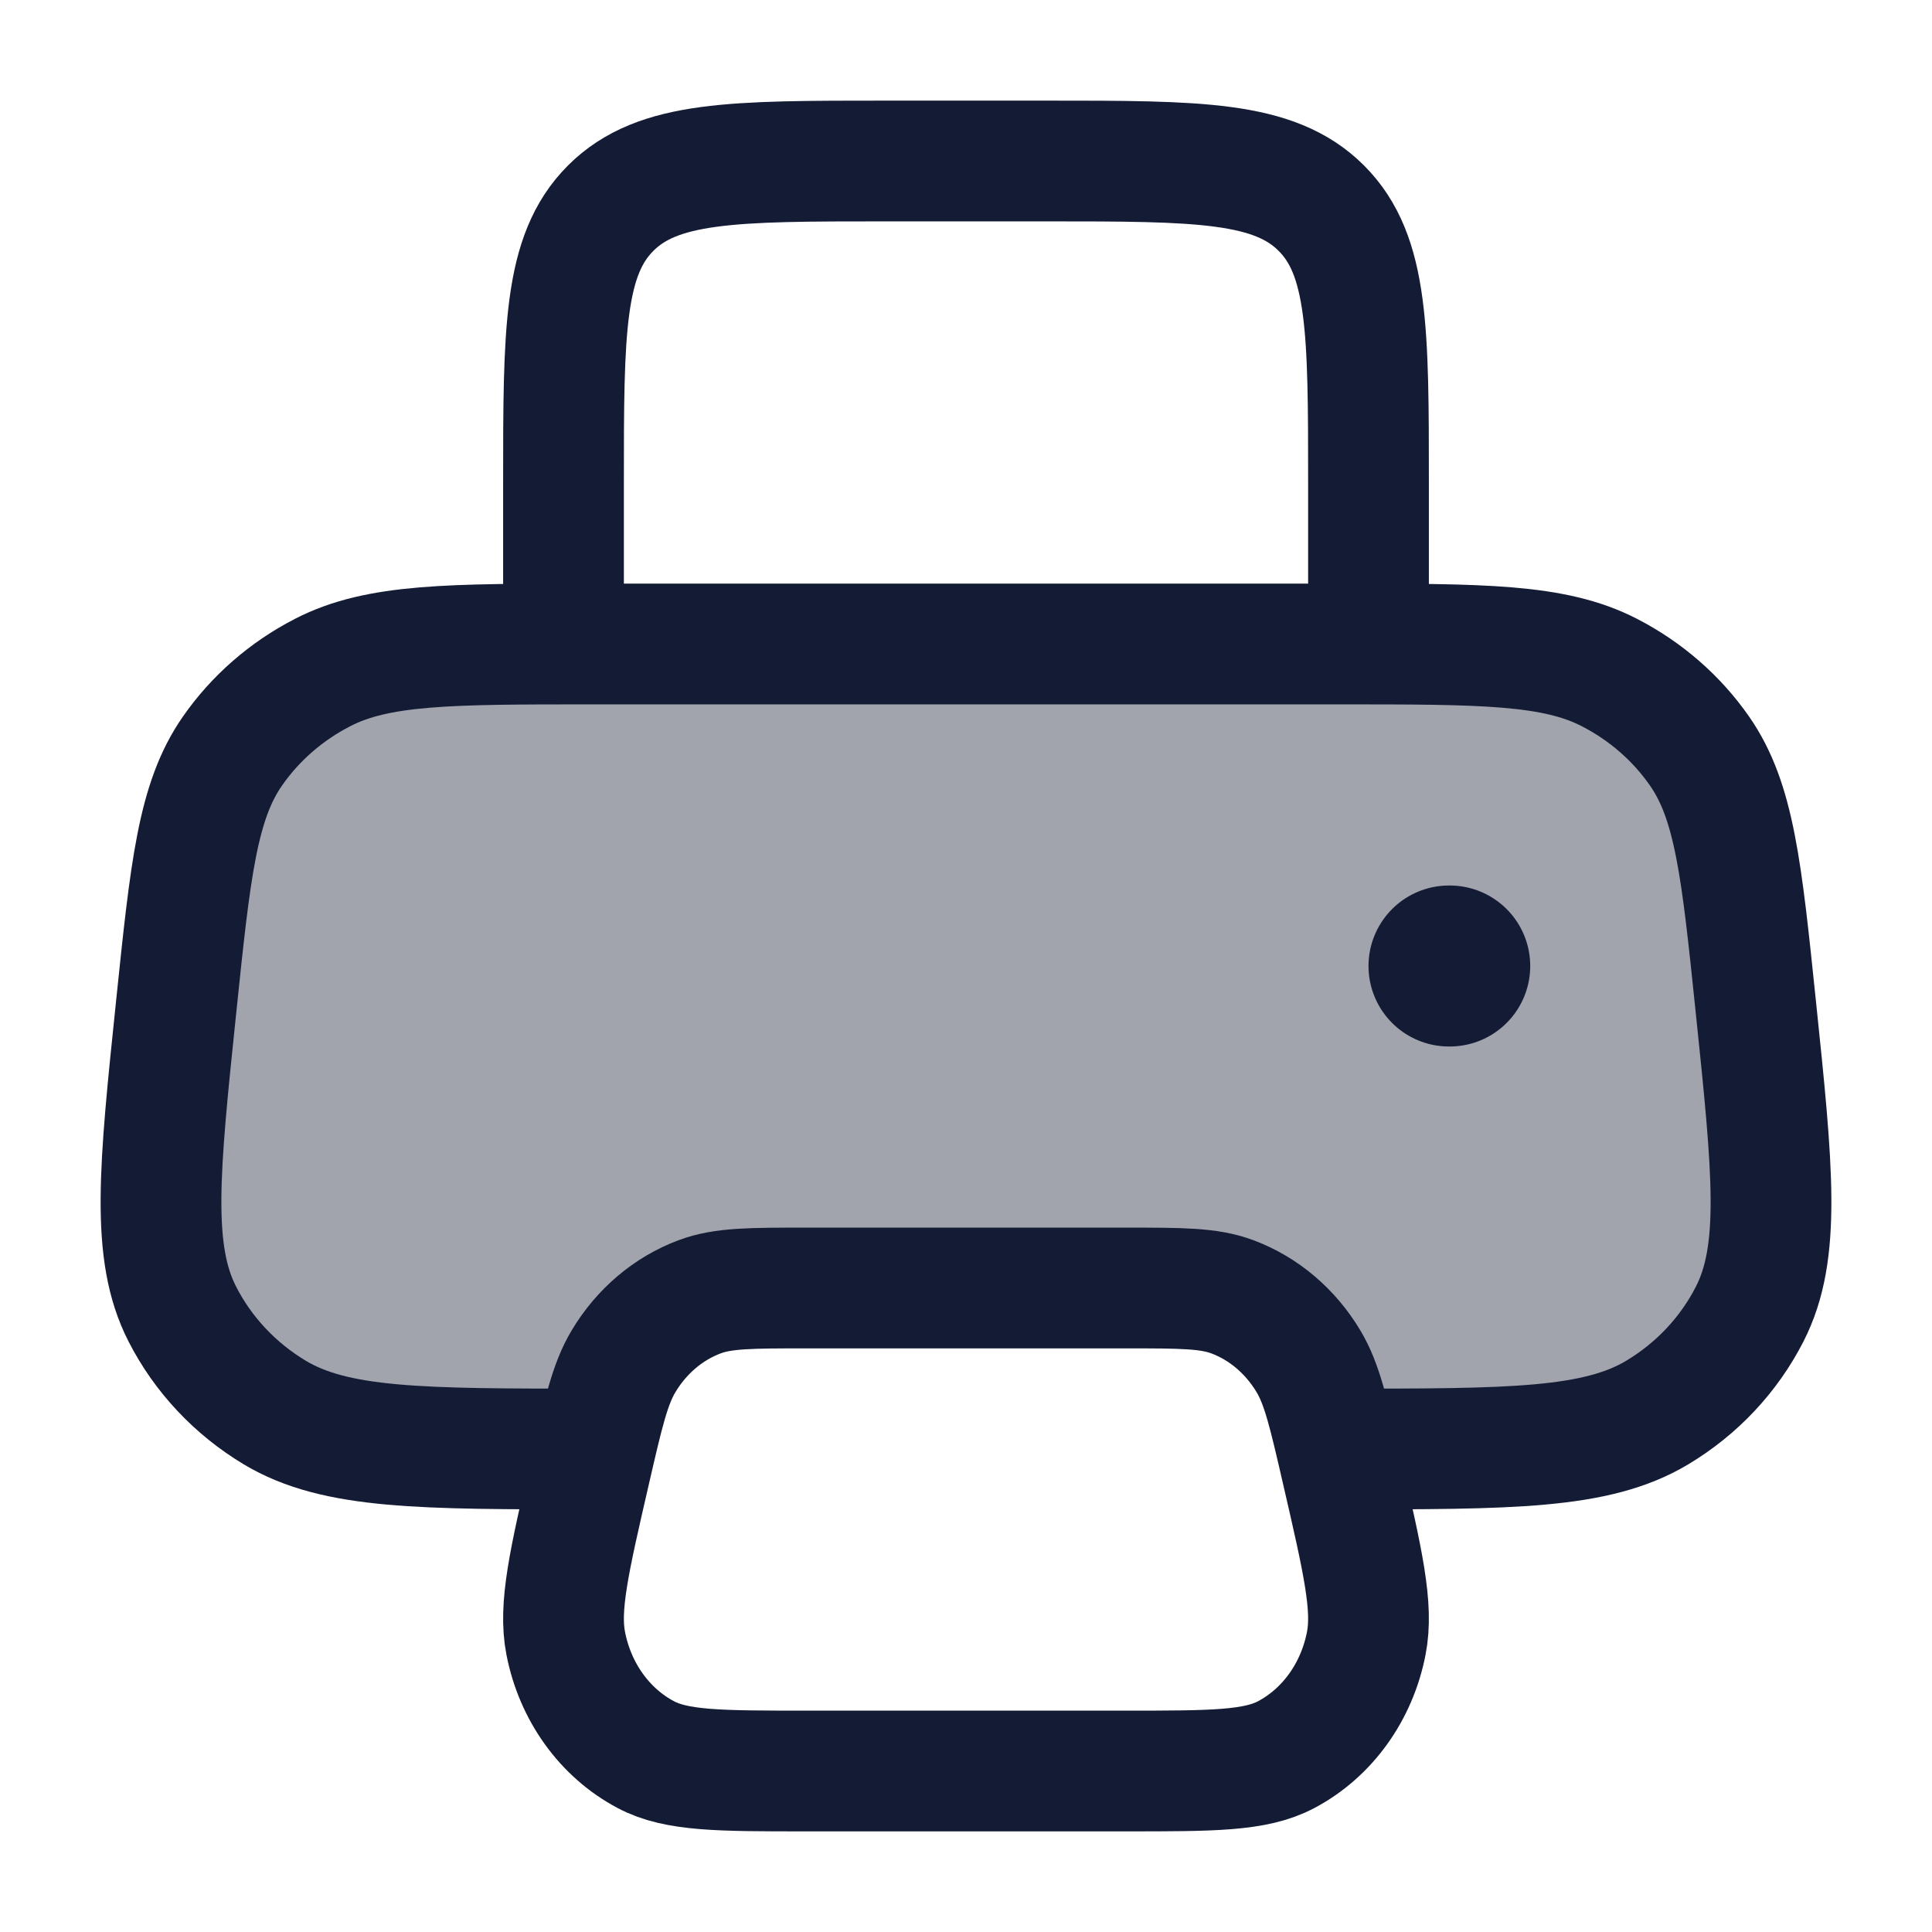 <svg width="24" height="24" viewBox="0 0 24 24" fill="none" xmlns="http://www.w3.org/2000/svg">
<path opacity="0.4" d="M7.354 8H16.646C18.418 8 19.305 8 19.992 8.354C20.443 8.586 20.828 8.921 21.113 9.331C21.547 9.955 21.635 10.804 21.811 12.502C22.023 14.537 22.128 15.555 21.735 16.324C21.478 16.827 21.081 17.251 20.587 17.547C19.831 18 18.769 18 16.646 18H16.608C16.481 17.455 16.399 17.153 16.254 16.91C16.03 16.536 15.697 16.254 15.308 16.109C15.017 16 14.674 16 13.989 16H10.011C9.326 16 8.983 16 8.692 16.109C8.303 16.254 7.97 16.536 7.746 16.91C7.601 17.153 7.519 17.455 7.392 18H7.354C5.231 18 4.169 18 3.413 17.547C2.92 17.251 2.522 16.827 2.265 16.324C1.872 15.555 1.977 14.537 2.189 12.502C2.365 10.804 2.453 9.955 2.887 9.331C3.172 8.921 3.557 8.586 4.008 8.354C4.695 8 5.582 8 7.354 8Z" fill="#141B34"/>
<path d="M7.354 18C5.231 18 4.169 18 3.413 17.547C2.92 17.251 2.522 16.827 2.265 16.324C1.872 15.555 1.977 14.537 2.189 12.502C2.365 10.804 2.453 9.955 2.887 9.331C3.172 8.921 3.557 8.586 4.008 8.354C4.695 8 5.582 8 7.354 8H16.646C18.418 8 19.305 8 19.992 8.354C20.443 8.586 20.828 8.921 21.113 9.331C21.547 9.955 21.635 10.804 21.811 12.502C22.023 14.537 22.128 15.555 21.735 16.324C21.478 16.827 21.081 17.251 20.587 17.547C19.831 18 18.769 18 16.646 18" stroke="#141B34" stroke-width="1.5"/>
<path d="M17 8V6C17 4.114 17 3.172 16.414 2.586C15.828 2 14.886 2 13 2H11C9.114 2 8.172 2 7.586 2.586C7 3.172 7 4.114 7 6V8" stroke="#141B34" stroke-width="1.5" stroke-linejoin="round"/>
<path d="M13.989 16L10.011 16C9.326 16 8.983 16 8.692 16.109C8.303 16.254 7.97 16.536 7.746 16.91C7.578 17.19 7.495 17.551 7.329 18.272C7.069 19.399 6.939 19.963 7.028 20.415C7.145 21.017 7.512 21.527 8.023 21.797C8.405 22 8.941 22 10.011 22L13.989 22C15.059 22 15.595 22 15.977 21.797C16.488 21.527 16.855 21.017 16.972 20.415C17.061 19.963 16.931 19.399 16.671 18.272C16.505 17.551 16.422 17.19 16.254 16.91C16.03 16.536 15.697 16.254 15.308 16.109C15.017 16 14.674 16 13.989 16Z" stroke="#141B34" stroke-width="1.5" stroke-linejoin="round"/>
<path d="M18 12H18.009" stroke="#141B34" stroke-width="2" stroke-linecap="round" stroke-linejoin="round"/>
</svg>
